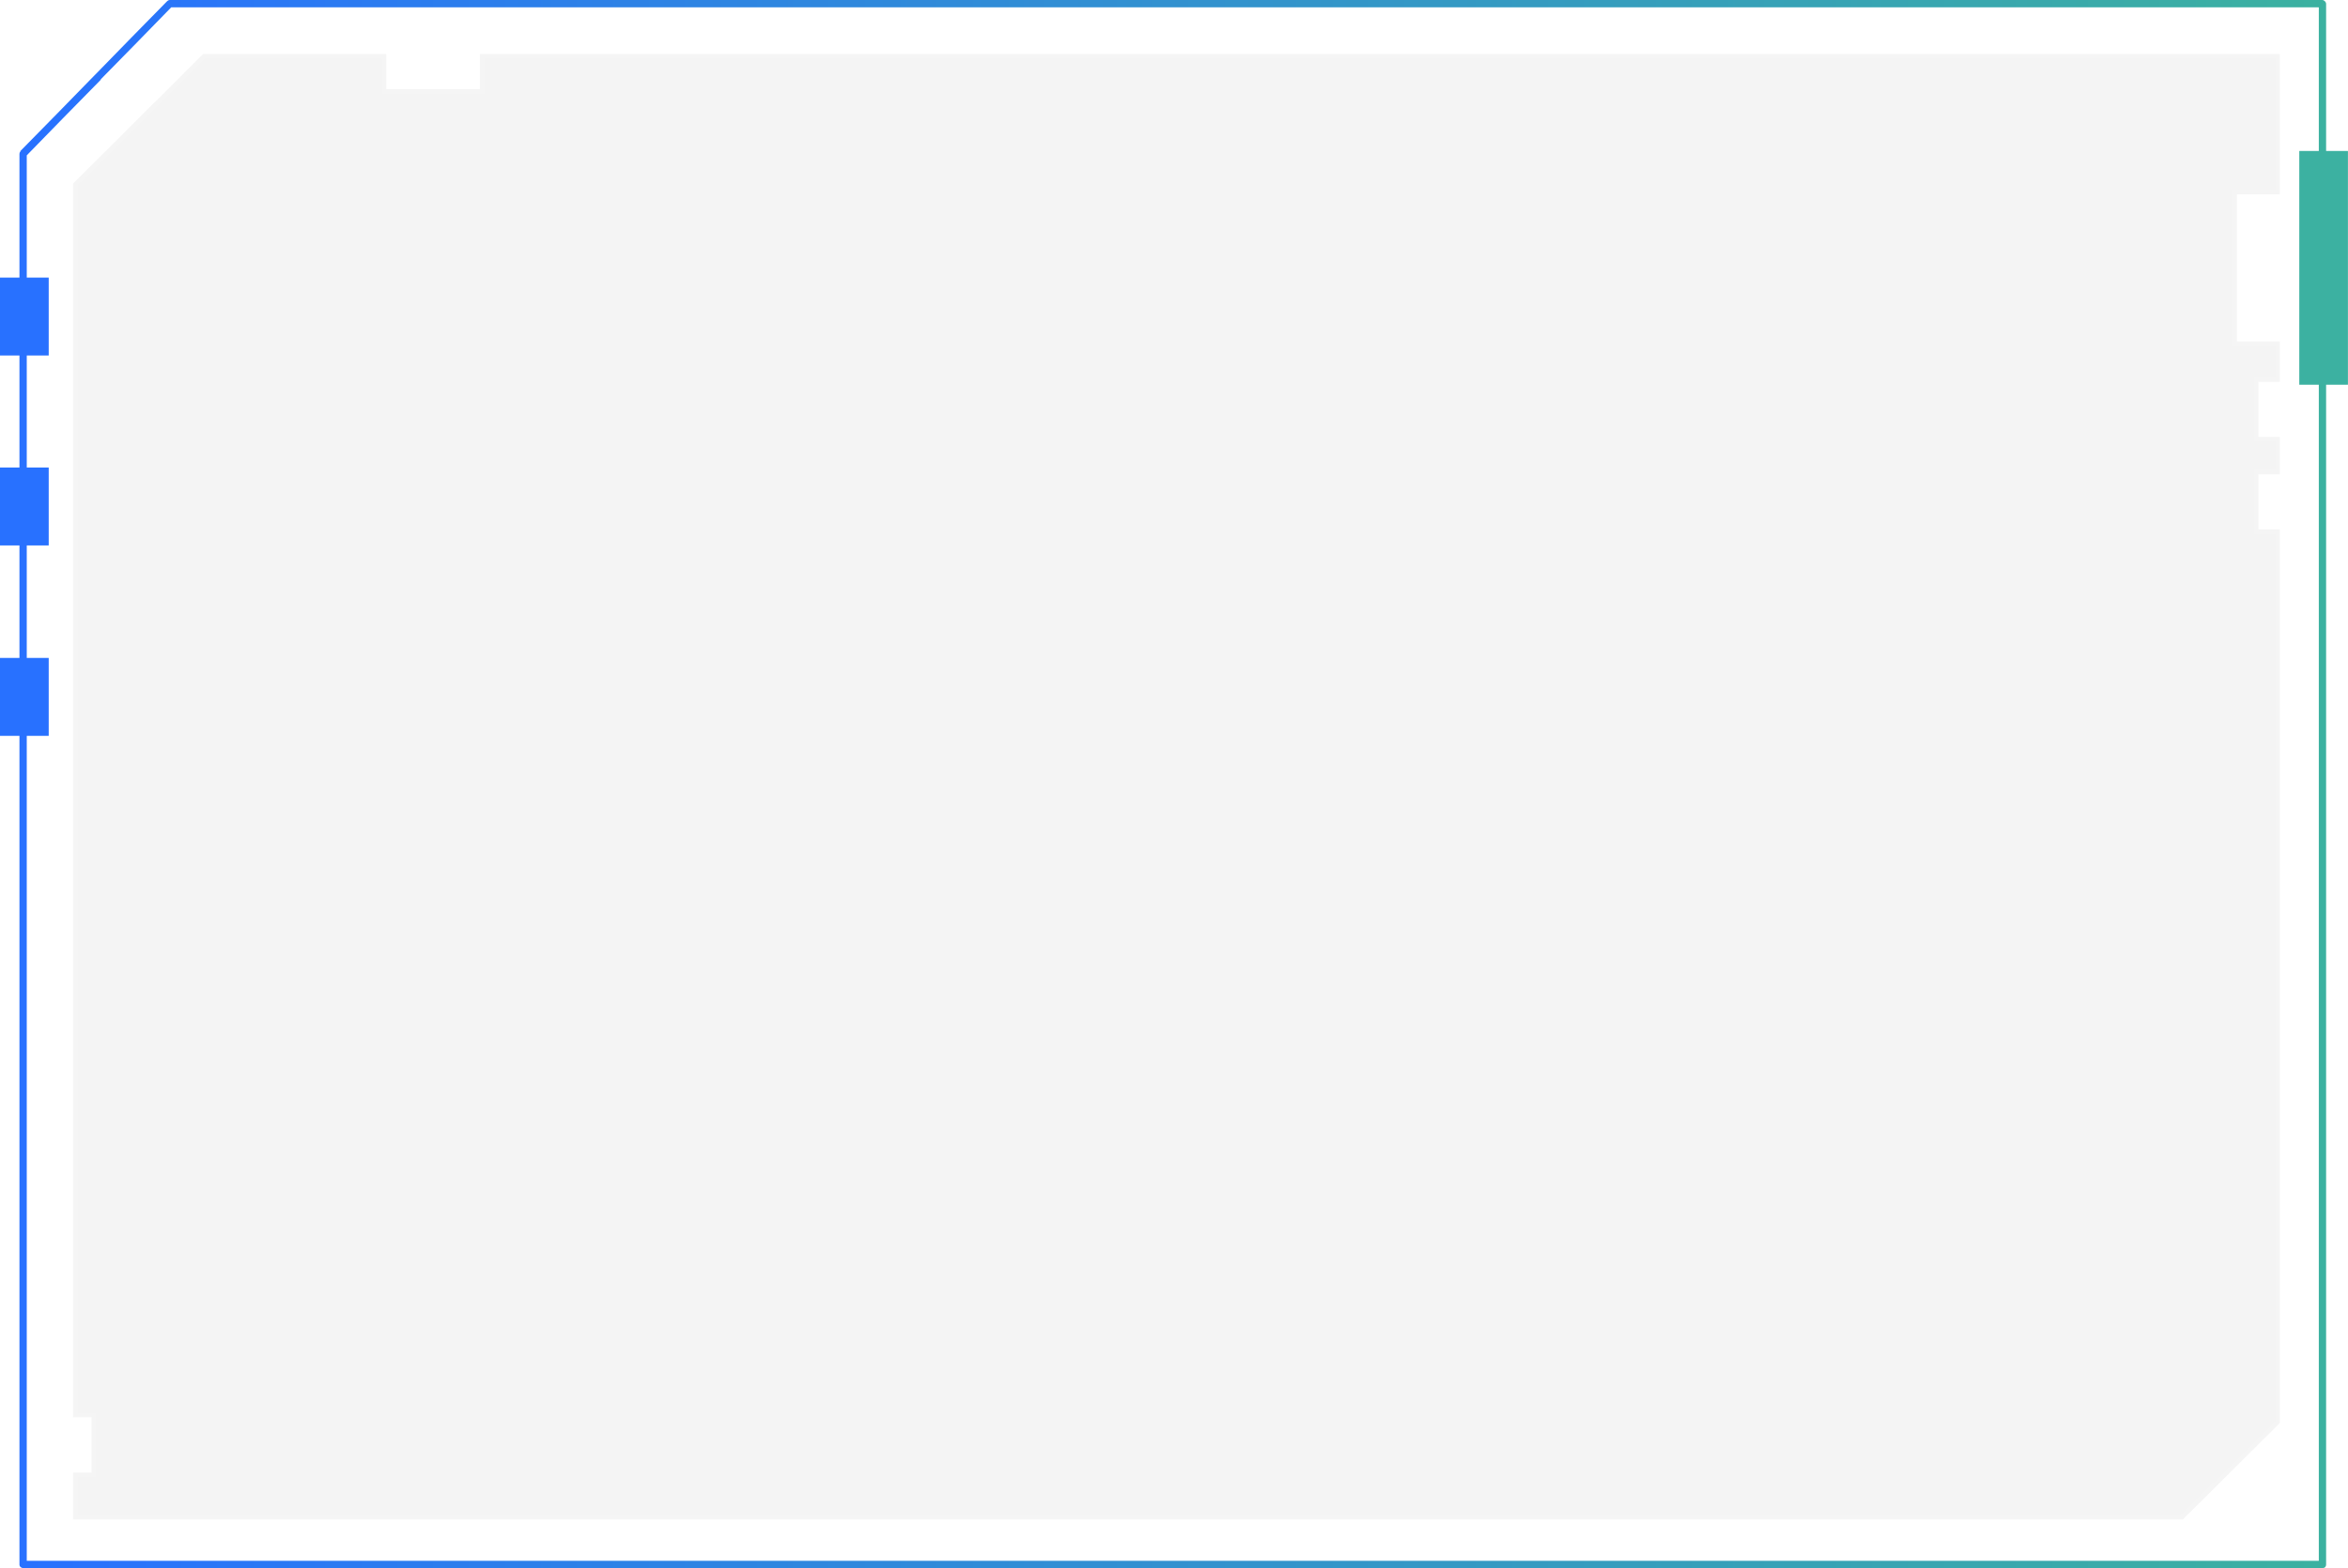 <svg width="482" height="322" viewBox="0 0 482 322" fill="none" xmlns="http://www.w3.org/2000/svg">
<g filter="url(#filter0_b_698_3154)">
<path d="M463.6 108.7V97.4H468V89.7H463.6V78.4H468V70.1H459.2V39.9H468V11.1H98.5V18.3H79.3V11.1H41.7L15 37.7V291H18.8V302.4H15V312H448.1L468 292.2V108.7H463.6Z" fill="#F4F4F4"/>
<path d="M463.1 108.7V109.2H463.6H467.5V291.992L447.894 311.5H15.5V302.9H18.8H19.3V302.4V291V290.5H18.8H15.5V37.908L41.907 11.6H78.8V18.3V18.8H79.3H98.5H99V18.3V11.6H467.5V39.4H459.2H458.7V39.9V70.1V70.6H459.2H467.5V77.9H463.6H463.1V78.4V89.7V90.2H463.6H467.5V96.9H463.6H463.1V97.4V108.7Z" stroke="url(#paint0_linear_698_3154)" stroke-opacity="0.05"/>
</g>
<path fill-rule="evenodd" clip-rule="evenodd" d="M476.707 322C421.312 322 60.188 322 4.794 322C4.394 322 3.995 321.7 3.995 321.3C3.995 276.033 3.995 76.8 3.995 31.6C3.995 31.4 4.061 31.233 4.194 31.1V31C9.255 25.867 14.281 20.733 19.275 15.6C19.341 15.533 19.408 15.467 19.475 15.4C19.541 15.333 19.608 15.267 19.674 15.2C24.535 10.2 29.395 5.233 34.255 0.3C34.455 0.1 34.655 0 34.855 0C80.195 0 431.299 0 476.707 0C477.106 0 477.506 0.4 477.506 0.8C477.506 56.267 477.506 265.767 477.506 321.3C477.506 321.5 477.439 321.667 477.306 321.8C477.173 321.933 476.973 322 476.707 322ZM35.154 1.5C30.36 6.433 25.567 11.333 20.773 16.2C20.706 16.333 20.64 16.433 20.573 16.5C20.507 16.567 20.44 16.633 20.373 16.7C15.38 21.767 10.42 26.833 5.493 31.9C5.493 76.767 5.493 275.633 5.493 320.5C60.421 320.5 421.079 320.5 476.008 320.5C476.008 265.5 476.008 56.5 476.008 1.5C430.933 1.5 80.162 1.5 35.154 1.5Z" fill="url(#paint1_linear_698_3154)"/>
<path d="M481.987 79H472V31H481.987V79Z" fill="#3CB1A1"/>
<path d="M10 151.1H0V135.1H10V151.1Z" fill="url(#paint2_linear_698_3154)"/>
<path d="M10 112H0V96H10V112Z" fill="url(#paint3_linear_698_3154)"/>
<path d="M10 73H0V57H10V73Z" fill="url(#paint4_linear_698_3154)"/>
<defs>
<filter id="filter0_b_698_3154" x="-30" y="-33.9" width="543" height="390.9" filterUnits="userSpaceOnUse" color-interpolation-filters="sRGB">
<feFlood flood-opacity="0" result="BackgroundImageFix"/>
<feGaussianBlur in="BackgroundImageFix" stdDeviation="22.5"/>
<feComposite in2="SourceAlpha" operator="in" result="effect1_backgroundBlur_698_3154"/>
<feBlend mode="normal" in="SourceGraphic" in2="effect1_backgroundBlur_698_3154" result="shape"/>
</filter>
<linearGradient id="paint0_linear_698_3154" x1="372" y1="77.5" x2="15" y2="91" gradientUnits="userSpaceOnUse">
<stop stop-color="white"/>
<stop offset="1" stop-color="white"/>
</linearGradient>
<linearGradient id="paint1_linear_698_3154" x1="683.301" y1="176" x2="3.995" y2="176" gradientUnits="userSpaceOnUse">
<stop stop-color="#44CD77"/>
<stop offset="1" stop-color="#2871FF"/>
</linearGradient>
<linearGradient id="paint2_linear_698_3154" x1="14.346" y1="143.1" x2="3.35523e-06" y2="143.1" gradientUnits="userSpaceOnUse">
<stop offset="1" stop-color="#2871FF"/>
</linearGradient>
<linearGradient id="paint3_linear_698_3154" x1="14.346" y1="104" x2="3.35523e-06" y2="104" gradientUnits="userSpaceOnUse">
<stop offset="1" stop-color="#2871FF"/>
</linearGradient>
<linearGradient id="paint4_linear_698_3154" x1="14.346" y1="65" x2="3.35523e-06" y2="65" gradientUnits="userSpaceOnUse">
<stop offset="1" stop-color="#2871FF"/>
</linearGradient>
</defs>
</svg>
